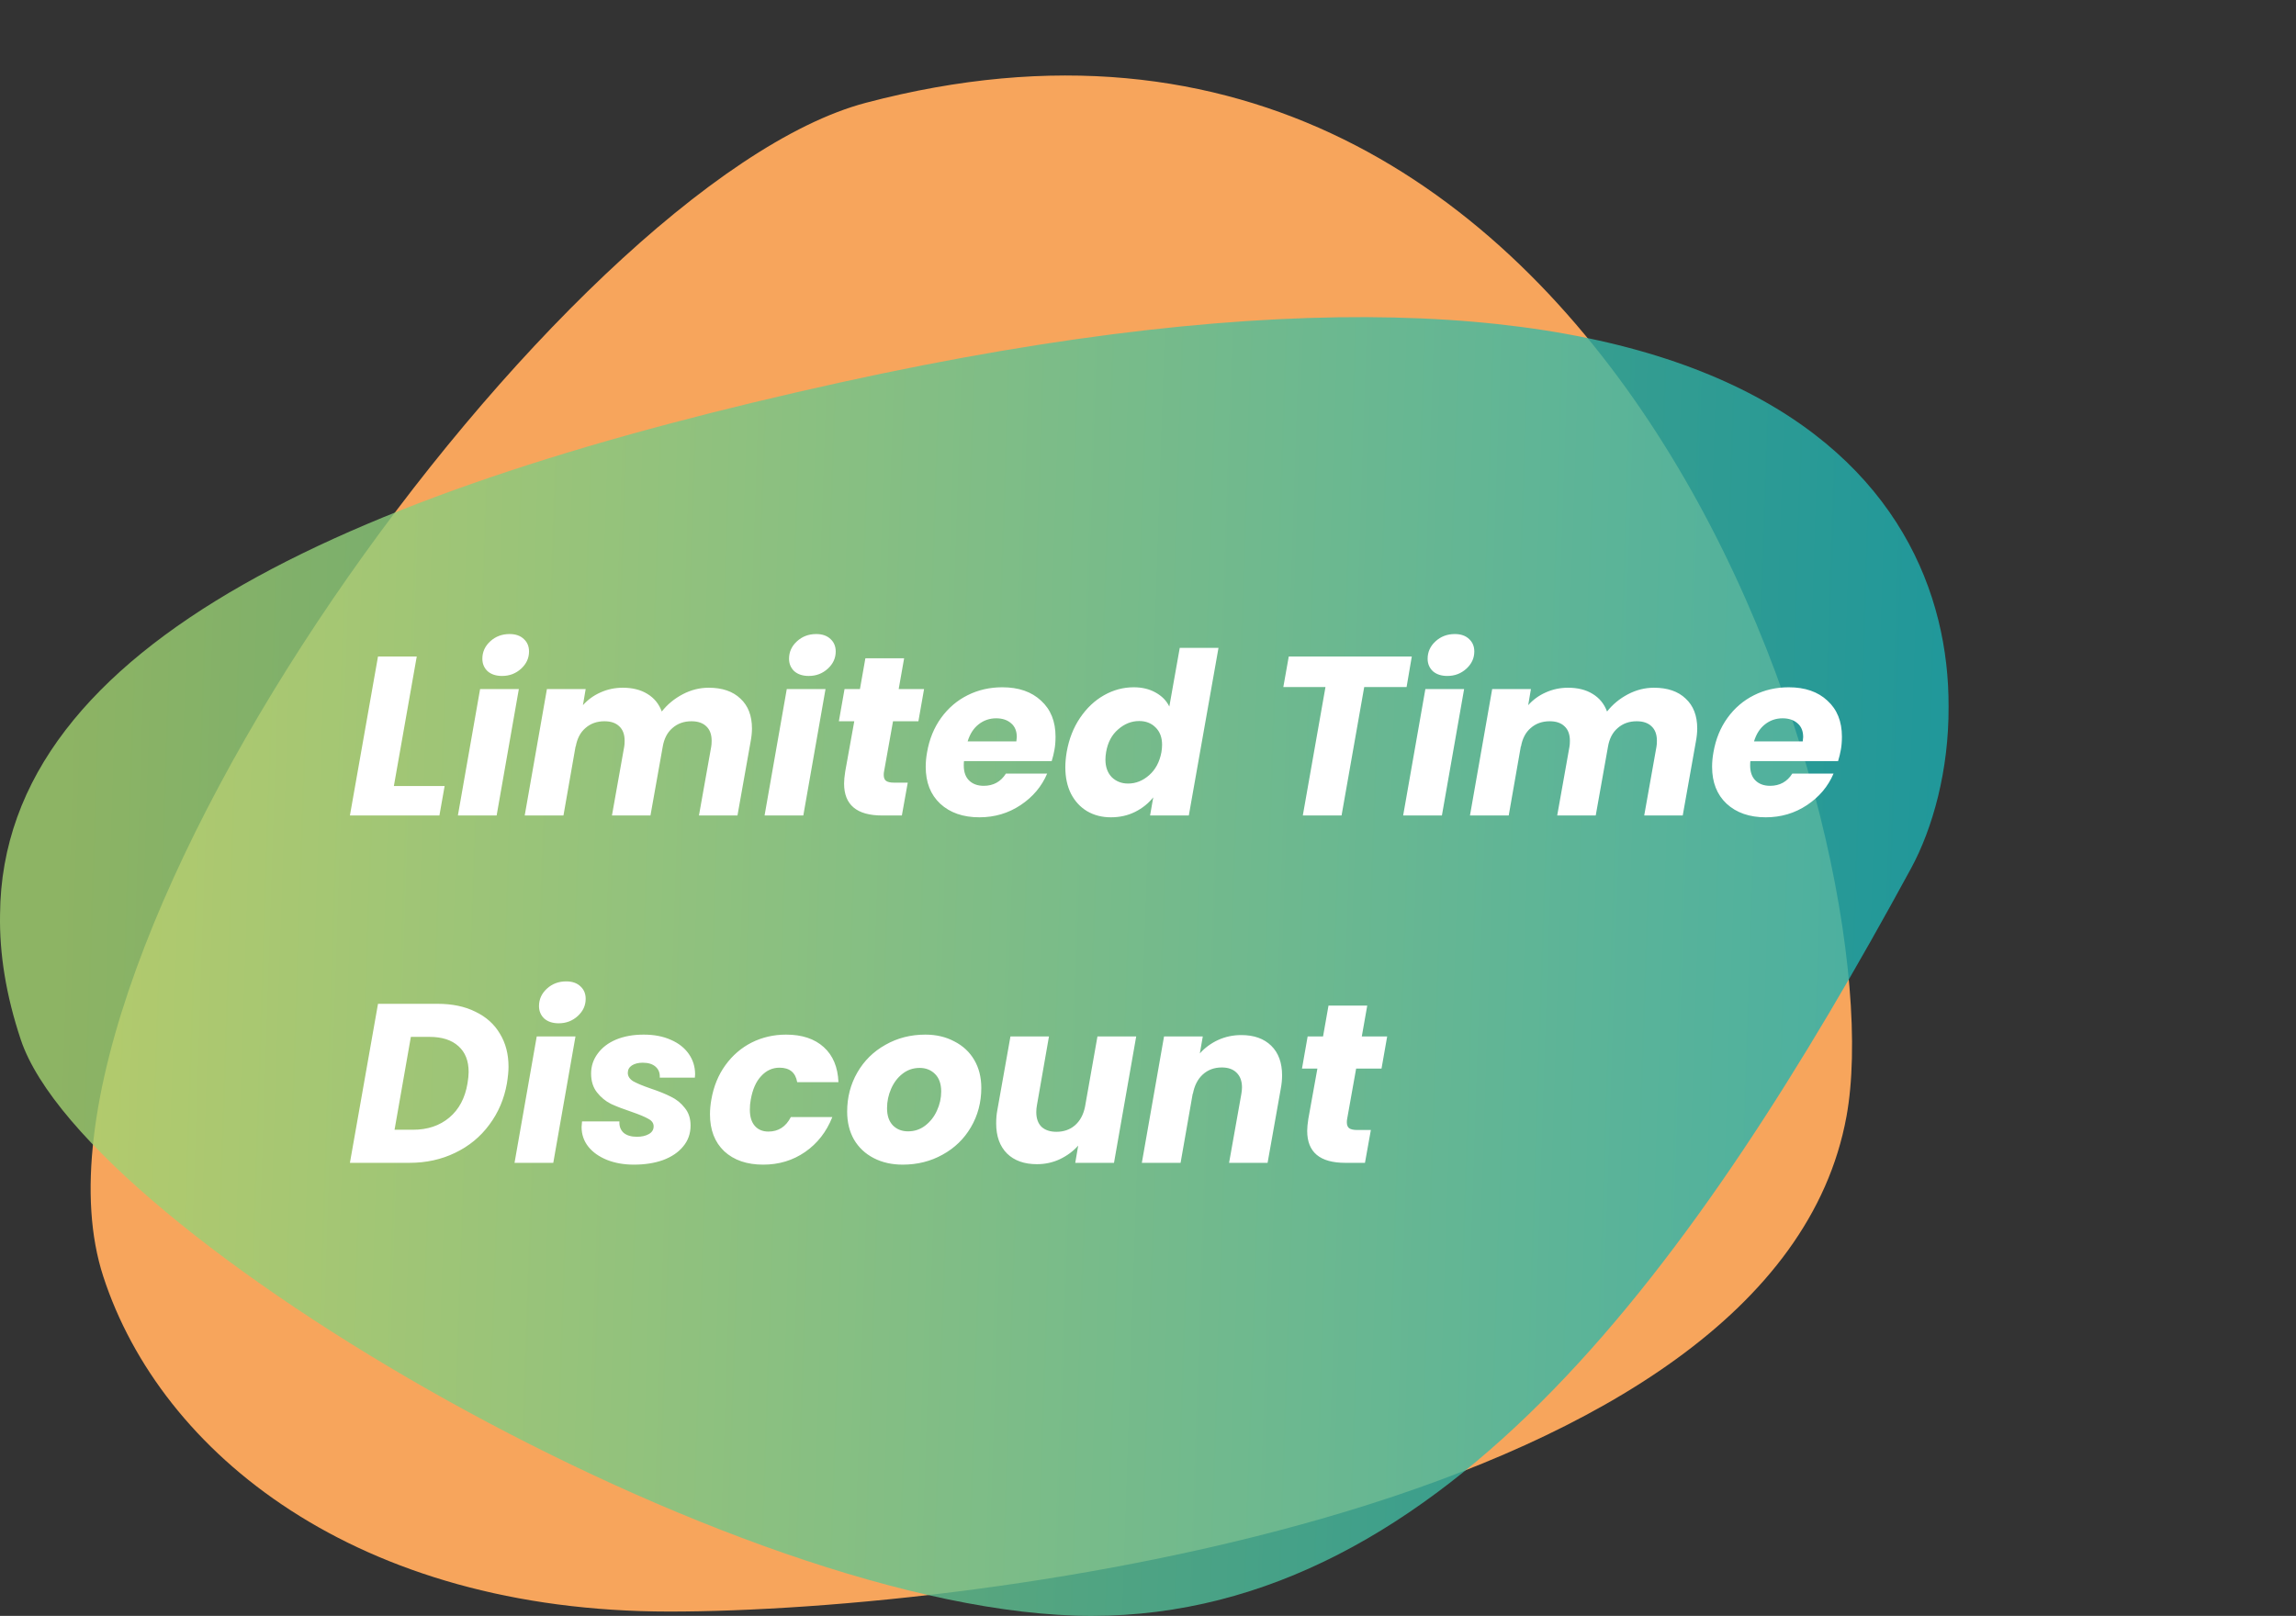 <svg width="152" height="107" viewBox="0 0 152 107" fill="none" xmlns="http://www.w3.org/2000/svg">
<rect x="0" y="0" width="152" height="107" fill="#333333" stroke="none"/>
<path d="M6.838 84.529C10.655 96.247 23.617 106.713 44.319 106.713C65.02 106.713 117.503 99.852 122.241 73.927C125.528 55.934 107.116 -6.338 57.322 6.807C37.396 12.063 -0.067 63.334 6.838 84.529Z" fill="#F7A55C"/>
<path opacity="0.8" d="M55.603 25.332C24.267 32.235 0.122 42.363 0.003 60.562C-0.043 63.152 0.397 65.906 1.375 68.84C5.687 81.754 48.874 107 72.266 107C95.657 107 112.388 83.478 126.507 57.518C127.954 54.854 129.025 50.997 129 46.786C129.059 31.845 115.401 12.159 55.603 25.332Z" fill="url(#paint0_linear_1_930)"/>
<path d="M26.075 52.05H29.435L29.09 54H23.165L25.025 43.47H27.59L26.075 52.05ZM33.238 44.76C32.838 44.76 32.518 44.655 32.278 44.445C32.048 44.225 31.933 43.95 31.933 43.62C31.933 43.17 32.108 42.785 32.458 42.465C32.808 42.145 33.233 41.985 33.733 41.985C34.133 41.985 34.448 42.095 34.678 42.315C34.908 42.525 35.023 42.8 35.023 43.14C35.023 43.58 34.848 43.96 34.498 44.28C34.148 44.6 33.728 44.76 33.238 44.76ZM34.348 45.63L32.878 54H30.313L31.783 45.63H34.348ZM46.917 45.54C47.817 45.54 48.517 45.78 49.017 46.26C49.527 46.73 49.782 47.39 49.782 48.24C49.782 48.5 49.752 48.79 49.692 49.11L48.822 54H46.272L47.082 49.455C47.102 49.355 47.112 49.22 47.112 49.05C47.112 48.63 46.992 48.31 46.752 48.09C46.522 47.87 46.197 47.76 45.777 47.76C45.277 47.76 44.857 47.91 44.517 48.21C44.177 48.5 43.962 48.915 43.872 49.455L43.062 54H40.512L41.322 49.455C41.342 49.355 41.352 49.22 41.352 49.05C41.352 48.63 41.232 48.31 40.992 48.09C40.762 47.87 40.437 47.76 40.017 47.76C39.517 47.76 39.097 47.91 38.757 48.21C38.417 48.5 38.202 48.915 38.112 49.455V49.38L37.302 54H34.737L36.207 45.63H38.772L38.592 46.695C38.912 46.335 39.297 46.055 39.747 45.855C40.207 45.645 40.702 45.54 41.232 45.54C41.872 45.54 42.412 45.675 42.852 45.945C43.302 46.215 43.622 46.605 43.812 47.115C44.182 46.645 44.642 46.265 45.192 45.975C45.742 45.685 46.317 45.54 46.917 45.54ZM53.541 44.76C53.141 44.76 52.821 44.655 52.581 44.445C52.351 44.225 52.236 43.95 52.236 43.62C52.236 43.17 52.411 42.785 52.761 42.465C53.111 42.145 53.536 41.985 54.036 41.985C54.436 41.985 54.751 42.095 54.981 42.315C55.211 42.525 55.326 42.8 55.326 43.14C55.326 43.58 55.151 43.96 54.801 44.28C54.451 44.6 54.031 44.76 53.541 44.76ZM54.651 45.63L53.181 54H50.616L52.086 45.63H54.651ZM58.52 51.12C58.51 51.17 58.505 51.235 58.505 51.315C58.505 51.495 58.555 51.625 58.655 51.705C58.765 51.785 58.94 51.825 59.18 51.825H60.095L59.705 54H58.4C56.72 54 55.88 53.295 55.88 51.885C55.88 51.675 55.905 51.41 55.955 51.09L56.555 47.76H55.535L55.91 45.63H56.93L57.29 43.59H59.855L59.495 45.63H61.175L60.8 47.76H59.12L58.52 51.12ZM66.354 45.51C67.434 45.51 68.289 45.805 68.919 46.395C69.559 46.975 69.879 47.77 69.879 48.78C69.879 49.11 69.854 49.405 69.804 49.665C69.764 49.895 69.704 50.14 69.624 50.4H63.819C63.809 50.46 63.804 50.555 63.804 50.685C63.804 51.125 63.924 51.46 64.164 51.69C64.404 51.92 64.724 52.035 65.124 52.035C65.764 52.035 66.254 51.765 66.594 51.225H69.324C68.964 52.075 68.379 52.77 67.569 53.31C66.759 53.85 65.849 54.12 64.839 54.12C63.759 54.12 62.894 53.82 62.244 53.22C61.604 52.62 61.284 51.805 61.284 50.775C61.284 50.465 61.314 50.145 61.374 49.815C61.524 48.945 61.834 48.185 62.304 47.535C62.774 46.885 63.359 46.385 64.059 46.035C64.759 45.685 65.524 45.51 66.354 45.51ZM67.284 49.095C67.304 48.955 67.314 48.86 67.314 48.81C67.314 48.41 67.189 48.105 66.939 47.895C66.689 47.675 66.359 47.565 65.949 47.565C65.509 47.565 65.119 47.7 64.779 47.97C64.449 48.23 64.209 48.605 64.059 49.095H67.284ZM70.617 49.8C70.767 48.94 71.062 48.185 71.502 47.535C71.942 46.885 72.472 46.385 73.092 46.035C73.712 45.685 74.367 45.51 75.057 45.51C75.607 45.51 76.087 45.625 76.497 45.855C76.917 46.085 77.222 46.395 77.412 46.785L78.102 42.9H80.667L78.702 54H76.137L76.347 52.8C76.027 53.2 75.627 53.52 75.147 53.76C74.667 54 74.132 54.12 73.542 54.12C72.952 54.12 72.427 53.985 71.967 53.715C71.517 53.445 71.162 53.06 70.902 52.56C70.652 52.06 70.527 51.475 70.527 50.805C70.527 50.495 70.557 50.16 70.617 49.8ZM76.887 49.815C76.917 49.635 76.932 49.47 76.932 49.32C76.932 48.83 76.787 48.445 76.497 48.165C76.217 47.885 75.857 47.745 75.417 47.745C74.907 47.745 74.442 47.93 74.022 48.3C73.602 48.66 73.337 49.16 73.227 49.8C73.197 49.98 73.182 50.145 73.182 50.295C73.182 50.785 73.322 51.175 73.602 51.465C73.892 51.745 74.252 51.885 74.682 51.885C75.192 51.885 75.657 51.7 76.077 51.33C76.497 50.96 76.767 50.455 76.887 49.815ZM93.464 43.47L93.119 45.495H90.314L88.814 54H86.249L87.749 45.495H84.959L85.319 43.47H93.464ZM95.817 44.76C95.417 44.76 95.097 44.655 94.857 44.445C94.627 44.225 94.512 43.95 94.512 43.62C94.512 43.17 94.687 42.785 95.037 42.465C95.387 42.145 95.812 41.985 96.312 41.985C96.712 41.985 97.027 42.095 97.257 42.315C97.487 42.525 97.602 42.8 97.602 43.14C97.602 43.58 97.427 43.96 97.077 44.28C96.727 44.6 96.307 44.76 95.817 44.76ZM96.927 45.63L95.457 54H92.892L94.362 45.63H96.927ZM109.495 45.54C110.395 45.54 111.095 45.78 111.595 46.26C112.105 46.73 112.36 47.39 112.36 48.24C112.36 48.5 112.33 48.79 112.27 49.11L111.4 54H108.85L109.66 49.455C109.68 49.355 109.69 49.22 109.69 49.05C109.69 48.63 109.57 48.31 109.33 48.09C109.1 47.87 108.775 47.76 108.355 47.76C107.855 47.76 107.435 47.91 107.095 48.21C106.755 48.5 106.54 48.915 106.45 49.455L105.64 54H103.09L103.9 49.455C103.92 49.355 103.93 49.22 103.93 49.05C103.93 48.63 103.81 48.31 103.57 48.09C103.34 47.87 103.015 47.76 102.595 47.76C102.095 47.76 101.675 47.91 101.335 48.21C100.995 48.5 100.78 48.915 100.69 49.455V49.38L99.88 54H97.315L98.785 45.63H101.35L101.17 46.695C101.49 46.335 101.875 46.055 102.325 45.855C102.785 45.645 103.28 45.54 103.81 45.54C104.45 45.54 104.99 45.675 105.43 45.945C105.88 46.215 106.2 46.605 106.39 47.115C106.76 46.645 107.22 46.265 107.77 45.975C108.32 45.685 108.895 45.54 109.495 45.54ZM118.414 45.51C119.494 45.51 120.349 45.805 120.979 46.395C121.619 46.975 121.939 47.77 121.939 48.78C121.939 49.11 121.914 49.405 121.864 49.665C121.824 49.895 121.764 50.14 121.684 50.4H115.879C115.869 50.46 115.864 50.555 115.864 50.685C115.864 51.125 115.984 51.46 116.224 51.69C116.464 51.92 116.784 52.035 117.184 52.035C117.824 52.035 118.314 51.765 118.654 51.225H121.384C121.024 52.075 120.439 52.77 119.629 53.31C118.819 53.85 117.909 54.12 116.899 54.12C115.819 54.12 114.954 53.82 114.304 53.22C113.664 52.62 113.344 51.805 113.344 50.775C113.344 50.465 113.374 50.145 113.434 49.815C113.584 48.945 113.894 48.185 114.364 47.535C114.834 46.885 115.419 46.385 116.119 46.035C116.819 45.685 117.584 45.51 118.414 45.51ZM119.344 49.095C119.364 48.955 119.374 48.86 119.374 48.81C119.374 48.41 119.249 48.105 118.999 47.895C118.749 47.675 118.419 47.565 118.009 47.565C117.569 47.565 117.179 47.7 116.839 47.97C116.509 48.23 116.269 48.605 116.119 49.095H119.344ZM28.97 66.47C29.94 66.47 30.775 66.645 31.475 66.995C32.185 67.335 32.725 67.82 33.095 68.45C33.475 69.07 33.665 69.8 33.665 70.64C33.665 70.93 33.63 71.295 33.56 71.735C33.38 72.765 32.99 73.68 32.39 74.48C31.8 75.28 31.045 75.9 30.125 76.34C29.215 76.78 28.21 77 27.11 77H23.165L25.025 66.47H28.97ZM27.335 74.81C28.305 74.81 29.11 74.54 29.75 74C30.39 73.46 30.79 72.705 30.95 71.735C31 71.435 31.025 71.185 31.025 70.985C31.025 70.245 30.8 69.675 30.35 69.275C29.9 68.865 29.26 68.66 28.43 68.66H27.2L26.12 74.81H27.335ZM36.988 67.76C36.588 67.76 36.268 67.655 36.028 67.445C35.798 67.225 35.683 66.95 35.683 66.62C35.683 66.17 35.858 65.785 36.208 65.465C36.558 65.145 36.983 64.985 37.483 64.985C37.883 64.985 38.198 65.095 38.428 65.315C38.658 65.525 38.773 65.8 38.773 66.14C38.773 66.58 38.598 66.96 38.248 67.28C37.898 67.6 37.478 67.76 36.988 67.76ZM38.098 68.63L36.628 77H34.063L35.533 68.63H38.098ZM41.967 77.12C41.307 77.12 40.712 77.015 40.182 76.805C39.662 76.595 39.252 76.305 38.952 75.935C38.652 75.555 38.502 75.12 38.502 74.63C38.502 74.56 38.512 74.435 38.532 74.255H41.007C40.987 74.565 41.077 74.815 41.277 75.005C41.487 75.185 41.782 75.275 42.162 75.275C42.482 75.275 42.747 75.215 42.957 75.095C43.167 74.975 43.272 74.805 43.272 74.585C43.272 74.375 43.157 74.21 42.927 74.09C42.707 73.96 42.337 73.805 41.817 73.625C41.277 73.445 40.822 73.27 40.452 73.1C40.092 72.92 39.782 72.665 39.522 72.335C39.262 72.005 39.132 71.59 39.132 71.09C39.132 70.6 39.277 70.16 39.567 69.77C39.857 69.37 40.262 69.06 40.782 68.84C41.312 68.62 41.922 68.51 42.612 68.51C43.302 68.51 43.902 68.625 44.412 68.855C44.922 69.075 45.317 69.385 45.597 69.785C45.877 70.185 46.017 70.635 46.017 71.135L46.002 71.36H43.677C43.697 71.06 43.607 70.82 43.407 70.64C43.207 70.46 42.922 70.37 42.552 70.37C42.262 70.37 42.022 70.43 41.832 70.55C41.652 70.67 41.562 70.835 41.562 71.045C41.562 71.265 41.682 71.45 41.922 71.6C42.172 71.74 42.557 71.9 43.077 72.08C43.617 72.26 44.062 72.44 44.412 72.62C44.772 72.79 45.077 73.035 45.327 73.355C45.587 73.665 45.717 74.055 45.717 74.525C45.717 75.065 45.552 75.53 45.222 75.92C44.902 76.31 44.457 76.61 43.887 76.82C43.327 77.02 42.687 77.12 41.967 77.12ZM47.092 72.815C47.242 71.945 47.551 71.185 48.022 70.535C48.492 69.885 49.072 69.385 49.761 69.035C50.462 68.685 51.221 68.51 52.041 68.51C53.092 68.51 53.922 68.785 54.532 69.335C55.142 69.885 55.467 70.66 55.507 71.66H52.776C52.666 71.02 52.276 70.7 51.606 70.7C51.136 70.7 50.731 70.885 50.392 71.255C50.051 71.615 49.822 72.135 49.702 72.815C49.661 73.025 49.642 73.245 49.642 73.475C49.642 73.945 49.752 74.305 49.971 74.555C50.191 74.805 50.492 74.93 50.871 74.93C51.532 74.93 52.026 74.61 52.356 73.97H55.102C54.712 74.95 54.111 75.72 53.301 76.28C52.492 76.84 51.566 77.12 50.526 77.12C49.447 77.12 48.587 76.825 47.947 76.235C47.316 75.635 47.002 74.82 47.002 73.79C47.002 73.48 47.032 73.155 47.092 72.815ZM59.759 77.12C59.039 77.12 58.399 76.975 57.839 76.685C57.279 76.395 56.844 75.985 56.534 75.455C56.234 74.925 56.084 74.31 56.084 73.61C56.084 72.66 56.309 71.795 56.759 71.015C57.209 70.235 57.829 69.625 58.619 69.185C59.409 68.735 60.289 68.51 61.259 68.51C61.979 68.51 62.619 68.66 63.179 68.96C63.749 69.25 64.189 69.66 64.499 70.19C64.809 70.72 64.964 71.335 64.964 72.035C64.964 72.995 64.734 73.865 64.274 74.645C63.824 75.415 63.199 76.02 62.399 76.46C61.609 76.9 60.729 77.12 59.759 77.12ZM60.119 74.915C60.539 74.915 60.914 74.79 61.244 74.54C61.584 74.28 61.844 73.95 62.024 73.55C62.214 73.14 62.309 72.715 62.309 72.275C62.309 71.775 62.174 71.39 61.904 71.12C61.634 70.85 61.294 70.715 60.884 70.715C60.454 70.715 60.074 70.845 59.744 71.105C59.424 71.355 59.174 71.685 58.994 72.095C58.814 72.505 58.724 72.935 58.724 73.385C58.724 73.875 58.854 74.255 59.114 74.525C59.374 74.785 59.709 74.915 60.119 74.915ZM75.219 68.63L73.749 77H71.184L71.379 75.86C71.049 76.23 70.644 76.53 70.164 76.76C69.694 76.98 69.189 77.09 68.649 77.09C67.809 77.09 67.149 76.855 66.669 76.385C66.189 75.905 65.949 75.24 65.949 74.39C65.949 74.07 65.974 73.78 66.024 73.52L66.894 68.63H69.444L68.649 73.175C68.619 73.335 68.604 73.49 68.604 73.64C68.604 74.06 68.719 74.385 68.949 74.615C69.189 74.835 69.519 74.945 69.939 74.945C70.419 74.945 70.824 74.805 71.154 74.525C71.494 74.235 71.719 73.825 71.829 73.295L72.654 68.63H75.219ZM82.177 68.54C83.017 68.54 83.677 68.775 84.157 69.245C84.637 69.715 84.877 70.37 84.877 71.21C84.877 71.49 84.847 71.79 84.787 72.11L83.917 77H81.367L82.177 72.455C82.207 72.285 82.222 72.135 82.222 72.005C82.222 71.585 82.102 71.26 81.862 71.03C81.632 70.8 81.307 70.685 80.887 70.685C80.387 70.685 79.967 70.84 79.627 71.15C79.287 71.46 79.067 71.895 78.967 72.455V72.38L78.157 77H75.592L77.062 68.63H79.627L79.432 69.755C79.762 69.385 80.162 69.09 80.632 68.87C81.112 68.65 81.627 68.54 82.177 68.54ZM89.179 74.12C89.169 74.17 89.164 74.235 89.164 74.315C89.164 74.495 89.214 74.625 89.314 74.705C89.424 74.785 89.599 74.825 89.839 74.825H90.754L90.364 77H89.059C87.379 77 86.539 76.295 86.539 74.885C86.539 74.675 86.564 74.41 86.614 74.09L87.214 70.76H86.194L86.569 68.63H87.589L87.949 66.59H90.514L90.154 68.63H91.834L91.459 70.76H89.779L89.179 74.12Z" fill="white"/>
<defs>
<linearGradient id="paint0_linear_1_930" x1="4.891" y1="35.743" x2="140.23" y2="40.228" gradientUnits="userSpaceOnUse">
<stop stop-color="#A4D470"/>
<stop offset="1" stop-color="#10AEBA"/>
</linearGradient>
</defs>
</svg>
